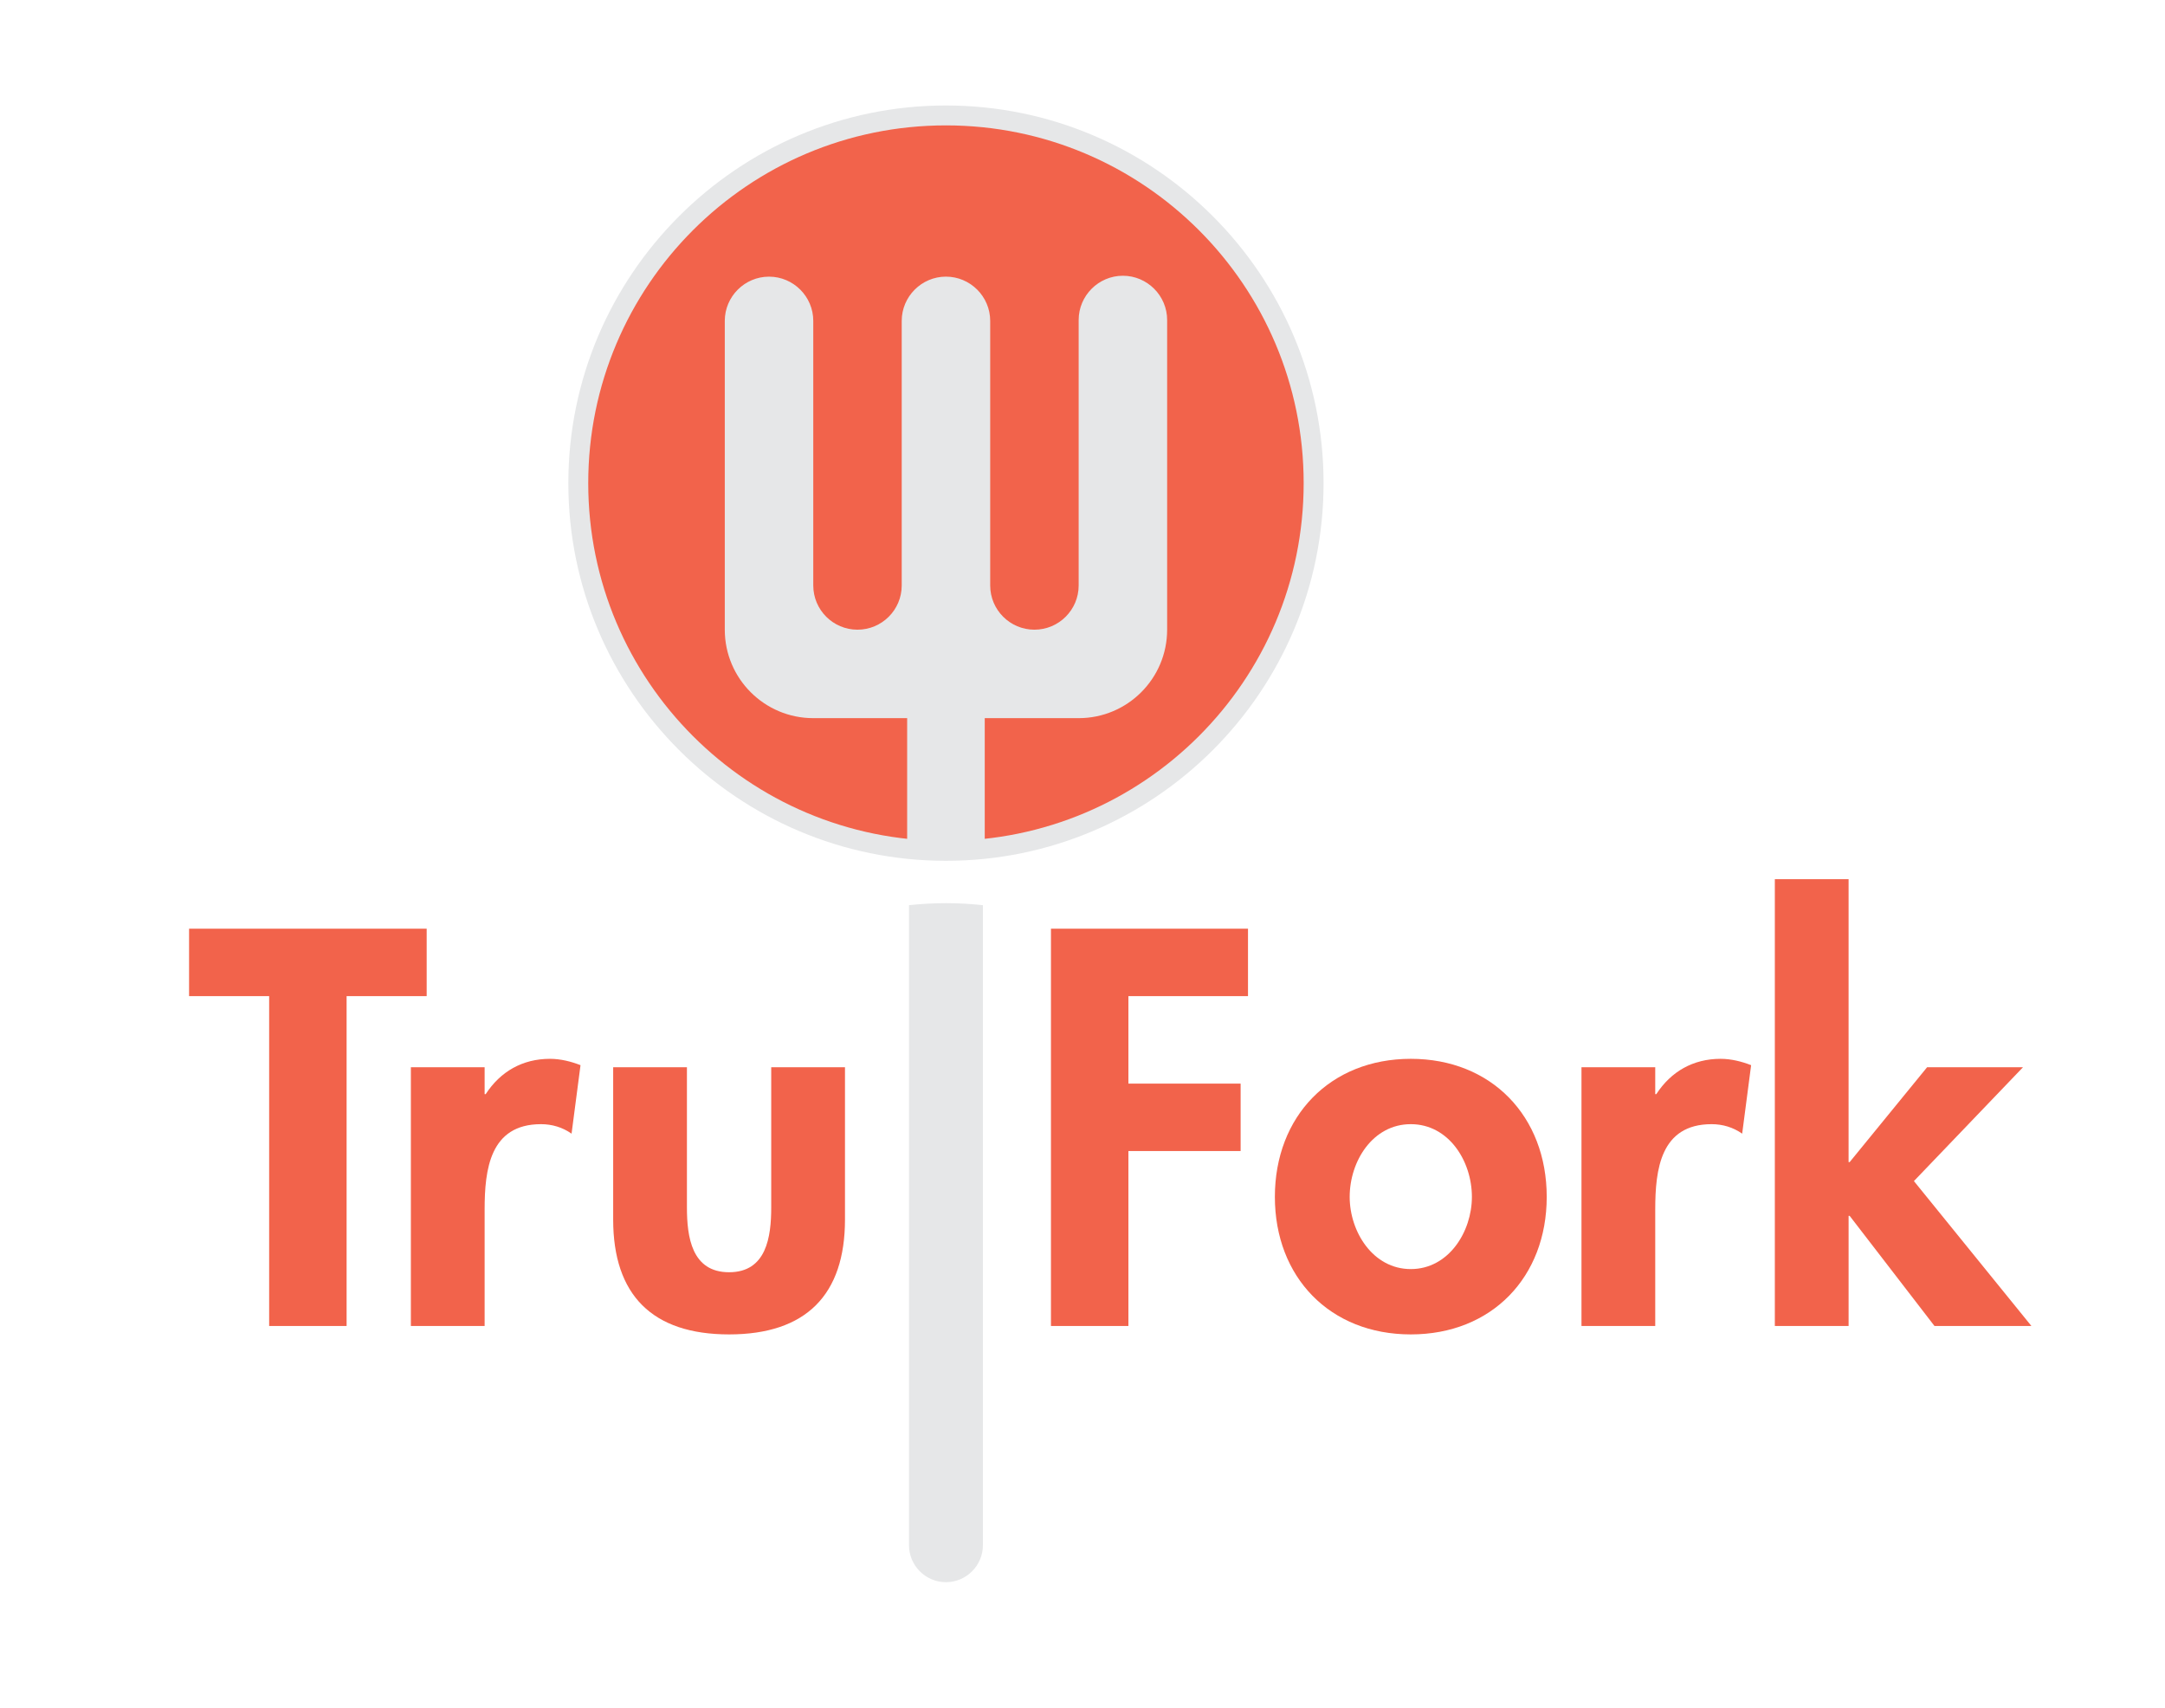 <?xml version="1.0" encoding="utf-8"?>
<!-- Generator: Adobe Illustrator 15.1.0, SVG Export Plug-In . SVG Version: 6.00 Build 0)  -->
<!DOCTYPE svg PUBLIC "-//W3C//DTD SVG 1.1//EN" "http://www.w3.org/Graphics/SVG/1.1/DTD/svg11.dtd">
<svg version="1.1" id="Layer_1" xmlns="http://www.w3.org/2000/svg" xmlns:xlink="http://www.w3.org/1999/xlink" x="0px" y="0px"
	 width="544px" height="429px" viewBox="50.5 181.5 544 429" enable-background="new 50.5 181.5 544 429" xml:space="preserve">
<g>
	<path fill="#F2634B" d="M137.59,514.632h-19.46v-82.871H98.008v-16.942h59.703v16.942H137.59V514.632z"/>
	<path fill="#F2634B" d="M172.273,456.386h0.265c3.707-5.694,9.267-8.873,16.151-8.873c2.647,0,5.294,0.662,7.678,1.594
		l-2.251,17.208c-2.25-1.59-4.897-2.386-7.678-2.386c-12.841,0-14.165,11.387-14.165,21.446v29.257h-18.532v-65h18.532V456.386z"/>
	<path fill="#F2634B" d="M223.105,449.632v35.215c0,7.413,1.191,16.283,10.59,16.283c9.397,0,10.59-8.87,10.59-16.283v-35.215
		h18.533v38.259c0,18.932-9.797,28.857-29.123,28.857c-19.328,0-29.124-9.927-29.124-28.857v-38.259H223.105z"/>
	<path fill="#F2634B" d="M334.035,431.761v21.979h28.197v16.939h-28.197v43.953h-19.461v-99.813h49.51v16.942H334.035
		L334.035,431.761z"/>
	<path fill="#F2634B" d="M439.145,482.199c0,20.12-13.768,34.549-34.153,34.549s-34.154-14.429-34.154-34.549
		c0-20.255,13.9-34.688,34.154-34.688S439.145,461.944,439.145,482.199z M389.635,482.199c0,8.733,5.824,18.136,15.355,18.136
		s15.354-9.401,15.354-18.136c0-9.001-5.823-18.271-15.354-18.271S389.635,473.198,389.635,482.199z"/>
	<path fill="#F2634B" d="M466.412,456.386h0.266c3.707-5.694,9.269-8.873,16.15-8.873c2.646,0,5.295,0.662,7.678,1.594l-2.25,17.208
		c-2.252-1.59-4.896-2.386-7.678-2.386c-12.842,0-14.166,11.387-14.166,21.446v29.257h-18.533v-65h18.533V456.386z"/>
	<path fill="#F2634B" d="M514.994,473.462h0.266l19.459-23.83h24.094l-27.403,28.595l29.521,36.405h-24.354l-21.314-27.668h-0.266
		v27.668h-18.533V402.373h18.533L514.994,473.462L514.994,473.462z"/>
</g>
<path fill="#E6E7E8" d="M288.189,578.999c5.105,0,9.285-4.182,9.285-9.289V408.911c-3.053-0.324-6.148-0.507-9.285-0.507
	c-3.143,0-6.238,0.183-9.285,0.507V569.71C278.904,574.817,283.074,578.999,288.189,578.999z"/>
<path fill="#E6E7E8" d="M288.186,208.001c-52.312,0-94.875,42.564-94.879,94.884c0,52.317,42.562,94.88,94.879,94.88
	c52.32,0,94.887-42.562,94.887-94.88C383.072,250.565,340.506,208.001,288.186,208.001z"/>
<g>
	<g>
		<path fill="#F2634B" d="M378.072,302.885c0,49.639-40.242,89.88-89.887,89.88c-49.638,0-89.879-40.241-89.879-89.88
			c0.004-49.646,40.238-89.884,89.879-89.884C337.83,213.001,378.072,253.237,378.072,302.885z"/>
	</g>
</g>
<path fill="#E6E7E8" d="M288.186,393.765c3.301,0,6.549-0.196,9.75-0.534v-31.309h23.599c12.271,0.008,22.232-9.955,22.232-22.224
	v-77.803c0-6.116-5.004-11.118-11.12-11.118c-6.115,0-11.112,5.002-11.112,11.118v66.686c0,6.139-4.979,11.117-11.118,11.117
	c-6.131,0-11.111-4.981-11.111-11.111v-66.47c0-6.119-5.004-11.116-11.119-11.116c-6.111,0-11.112,4.997-11.112,11.116v66.464
	c0,6.139-4.981,11.117-11.112,11.117c-6.139,0-11.113-4.979-11.113-11.117v-66.464c0-6.119-5.001-11.116-11.121-11.111
	c-6.112,0-11.113,4.992-11.113,11.111v77.581c0,12.269,9.963,22.224,22.227,22.224h23.598v31.309
	C281.644,393.568,284.892,393.765,288.186,393.765z"/>
</svg>
